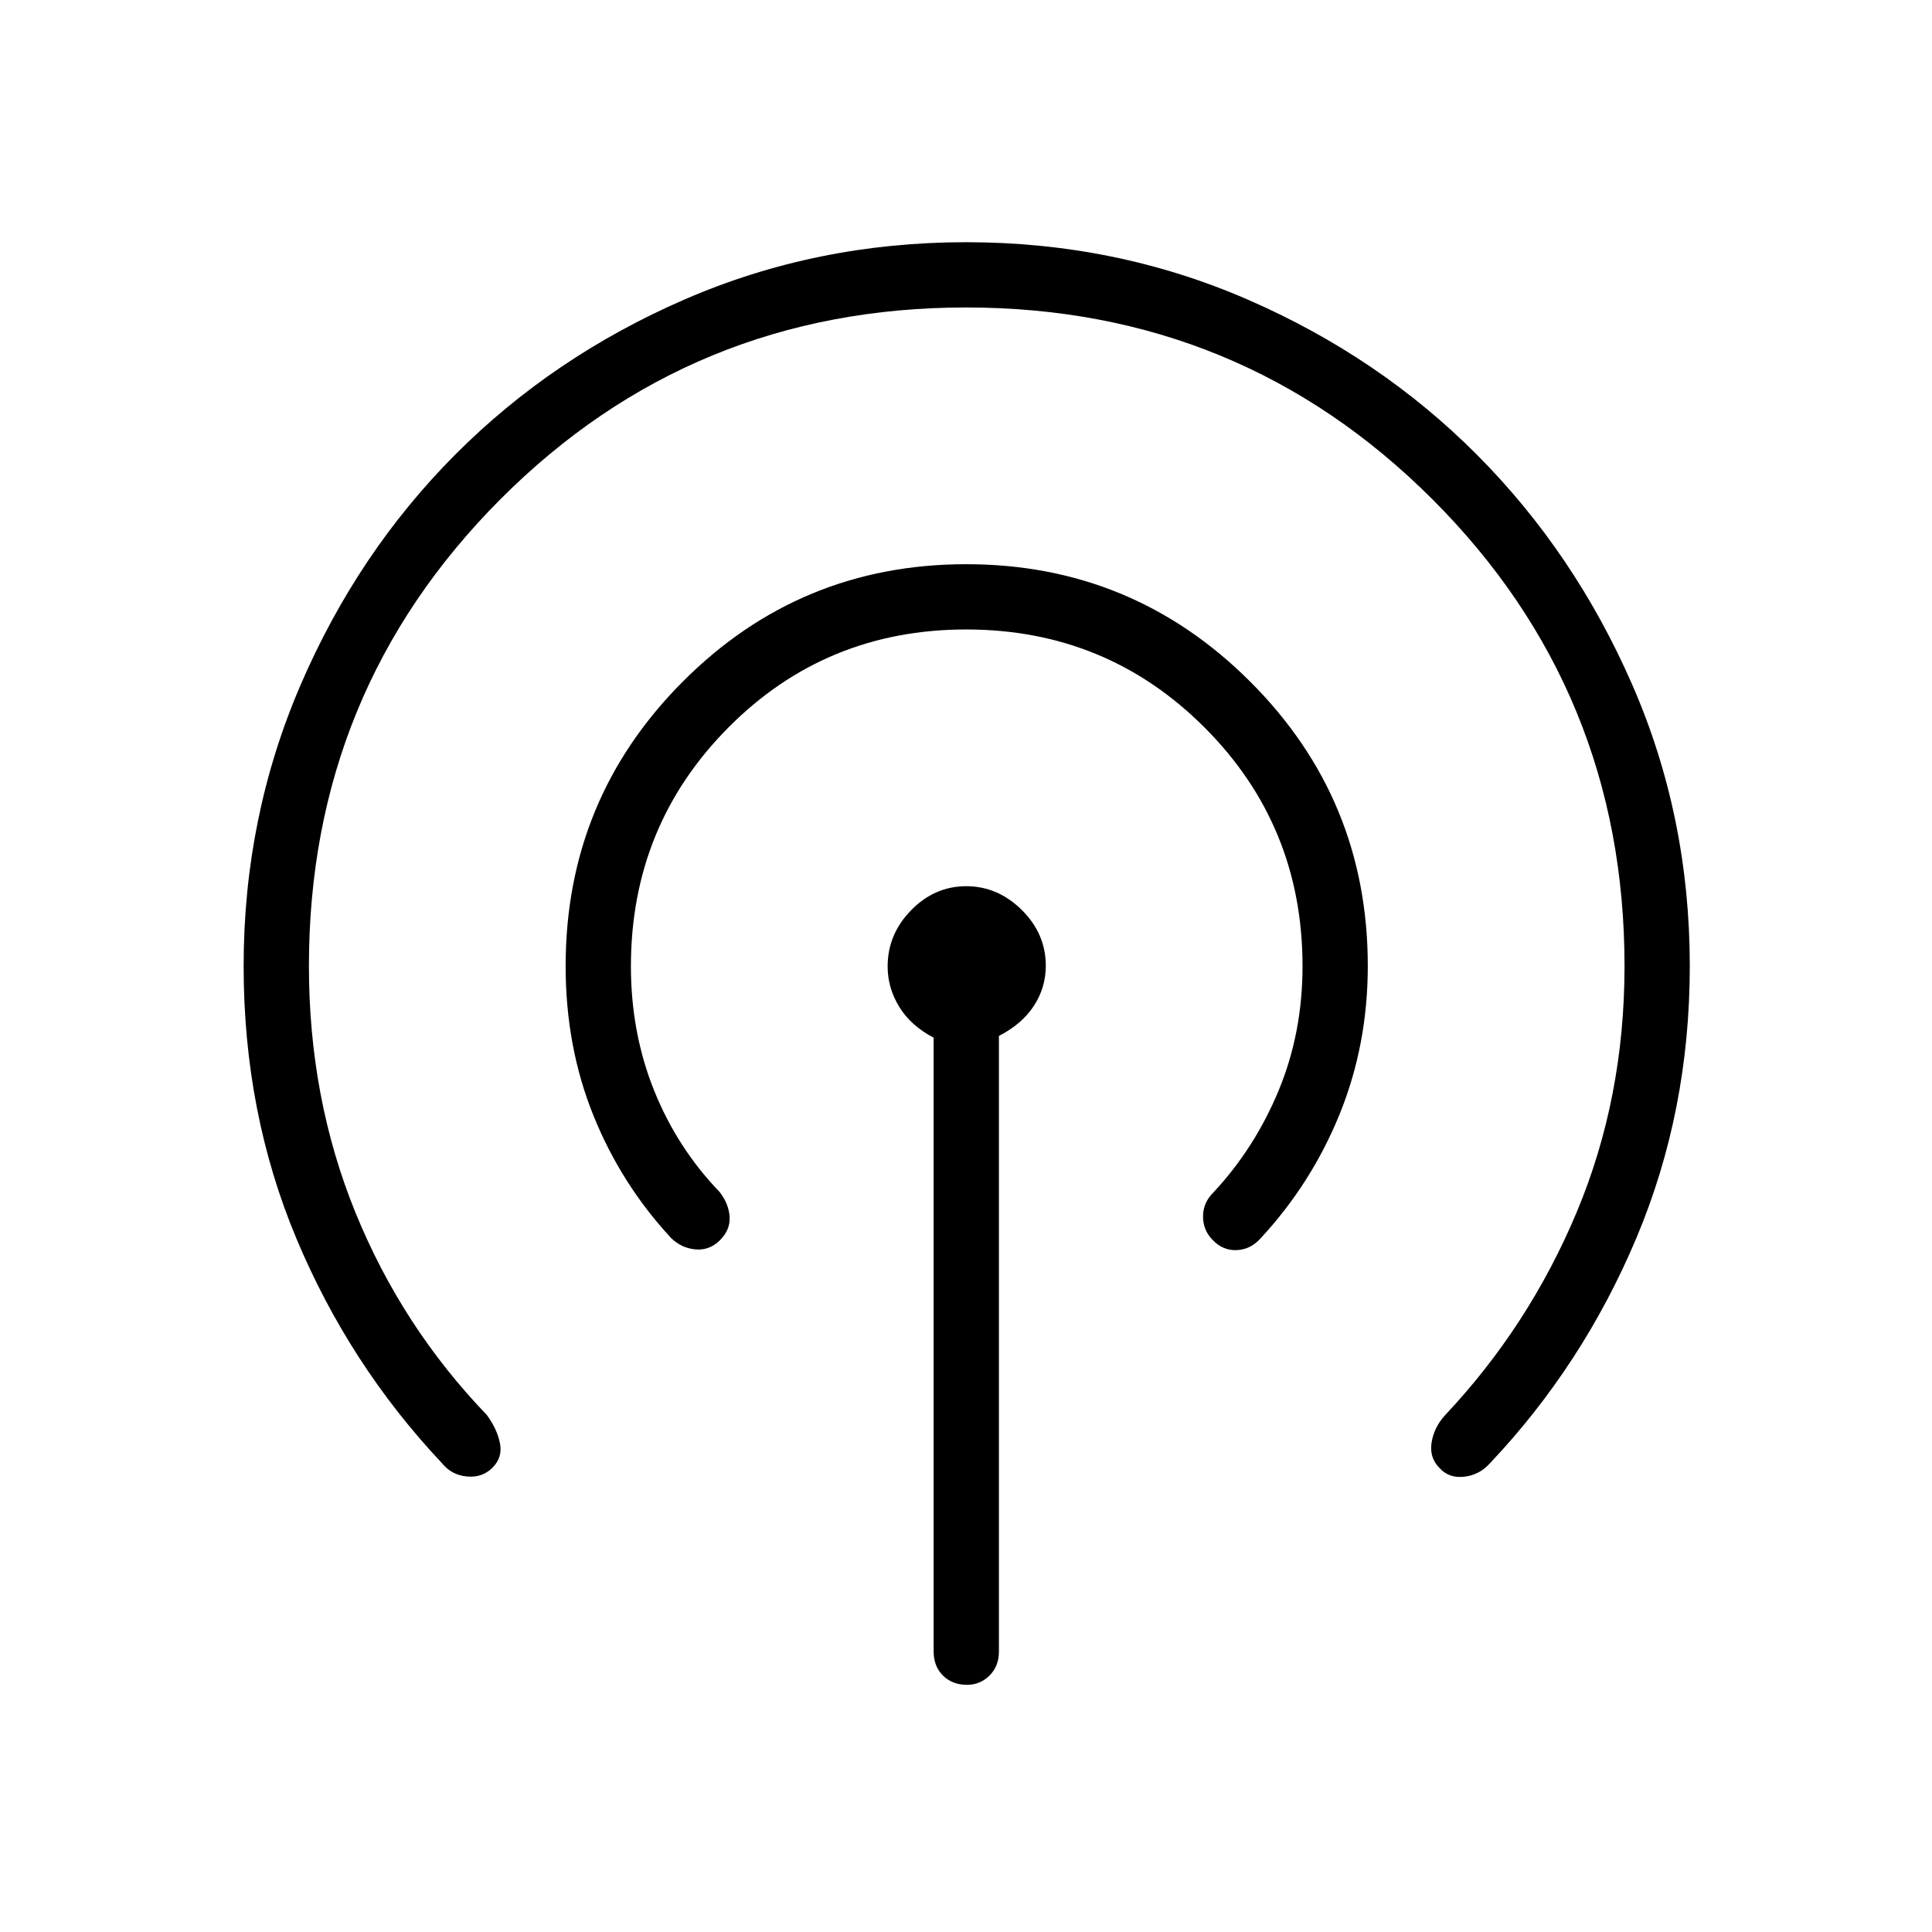 <svg xmlns="http://www.w3.org/2000/svg" height="40" viewBox="0 -960 960 960" width="40"><path d="M463.92-139.4v-304.97q-11.43-6.03-17.14-15.41-5.72-9.39-5.72-20.01 0-16.02 11.69-27.94 11.68-11.92 27.36-11.92t27.61 11.81q11.93 11.82 11.93 27.7 0 10.86-5.92 19.94-5.93 9.08-17.37 14.95v305.85q0 7.35-4.67 11.96-4.67 4.62-11.19 4.62-7.35 0-11.96-4.62-4.62-4.61-4.62-11.96Zm-219.18-91.34q-5.14 5.14-12.79 4.39-7.66-.74-12.39-6.66-45.96-48.81-72.23-111.45Q121.06-407.1 121.06-480q0-74.02 28.34-139.75t76.82-114.38q48.47-48.64 113.97-77.08 65.5-28.44 139.83-28.44 74.37 0 139.91 28.49 65.55 28.49 114.05 77.22 48.51 48.73 77.09 114.2 28.58 65.46 28.58 139.74 0 72.13-26.53 135.15-26.54 63.03-72.68 111.84-5.25 5.92-12.86 6.78-7.62.86-12.25-4.28-5.18-5.18-3.98-12.69 1.2-7.52 6.6-13.49 41.79-44.36 65.53-101.05 23.74-56.69 23.74-122.26 0-136.43-95.38-231.83-95.38-95.39-231.8-95.39-136.41 0-231.48 95.39Q153.5-616.43 153.5-480q0 65.67 23.08 122.41 23.09 56.74 65.25 100.6 5.07 6.82 6.56 13.96 1.49 7.15-3.65 12.29Zm113-113q-5.14 5.14-12.07 4.56-6.94-.58-12.11-5.56-24.91-26.81-38.7-61-13.8-34.18-13.8-74.26 0-82.93 58.19-141.29 58.18-58.36 140.86-58.36 82.69 0 141.11 58.36 58.43 58.36 58.43 141.29 0 39.13-13.98 73.58-13.99 34.45-39.23 61.68-5 5.63-11.94 5.92-6.95.28-12.09-5.19-4.67-4.85-4.63-11.68.04-6.84 5.34-11.99 20.46-22 32.28-50.57 11.82-28.56 11.82-61.66 0-69.87-48.67-118.59t-118.46-48.72q-69.8 0-118.19 48.75-48.4 48.76-48.4 118.61 0 32.92 11.46 61.55 11.46 28.63 32.64 50.63 4.58 6 4.95 12.38.37 6.38-4.81 11.56Z"/></svg>